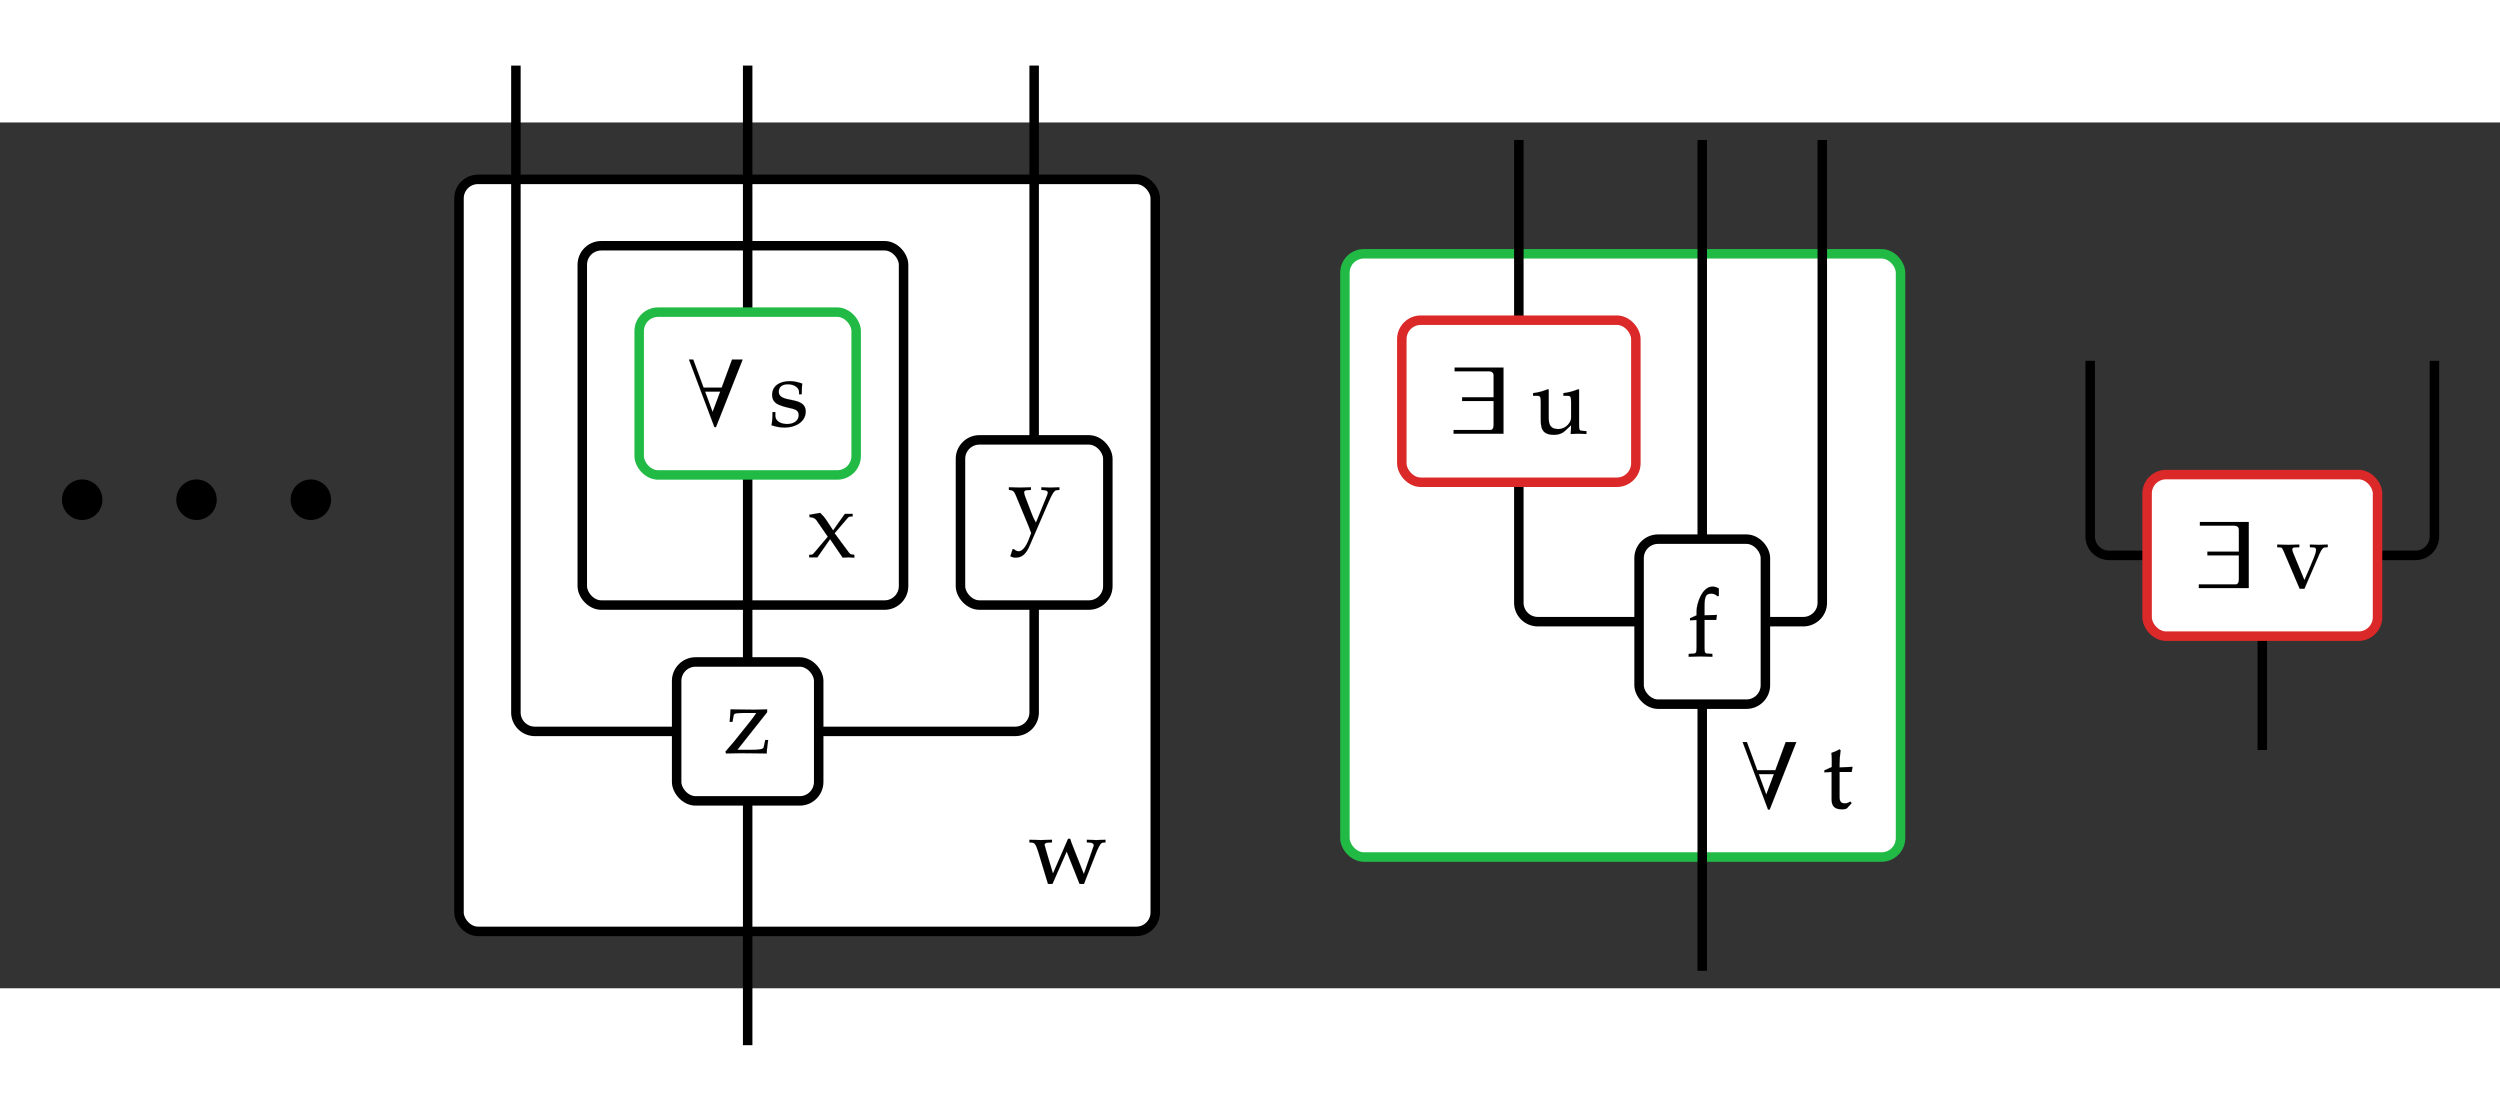 <?xml version="1.0" encoding="UTF-8" standalone="no"?>
<svg
   xmlns:dc="http://purl.org/dc/elements/1.1/"
   xmlns:cc="http://creativecommons.org/ns#"
   xmlns:rdf="http://www.w3.org/1999/02/22-rdf-syntax-ns#"
   xmlns:svg="http://www.w3.org/2000/svg"
   xmlns="http://www.w3.org/2000/svg"
   xmlns:sodipodi="http://sodipodi.sourceforge.net/DTD/sodipodi-0.dtd"
   xmlns:inkscape="http://www.inkscape.org/namespaces/inkscape"
   width="410.982"
   height="182.599"
   viewBox="0 -15000 26362.69 9129.948"
   id="svg5492"
   version="1.1"
   inkscape:version="0.48.4 r9939"
   sodipodi:docname="runiv1.svg">
  <rect x="0" y="-15000" width="26362.69" height="9129.948" fill="#333333" stroke="none"/>
  <defs
     id="defs5790" />
  <sodipodi:namedview
     pagecolor="#ffffff"
     bordercolor="#666666"
     borderopacity="1"
     objecttolerance="10"
     gridtolerance="10"
     guidetolerance="10"
     inkscape:pageopacity="0"
     inkscape:pageshadow="2"
     inkscape:window-width="1855"
     inkscape:window-height="1056"
     id="namedview5788"
     showgrid="false"
     fit-margin-top="10"
     fit-margin-left="10"
     fit-margin-right="10"
     fit-margin-bottom="10"
     inkscape:zoom="1.8353349"
     inkscape:cx="-18.618055"
     inkscape:cy="78.354669"
     inkscape:window-x="65"
     inkscape:window-y="24"
     inkscape:window-maximized="1"
     inkscape:current-layer="svg5492" />
  <g
     transform="translate(7884.234,-6470.026)"
     id="g5666">
    <g
       id="g5668">
      <rect
         x="-3044"
         y="-7930"
         width="7342"
         height="7930"
         rx="200"
         ry="200"
         id="rect5670"
         style="fill:#ffffff;stroke:#000000;stroke-width:100" />
      <g
         transform="translate(2965,-507)"
         id="g5672">
        <path
           d="m 413,469 h 23 c 8,-27 15,-47 29,-81 L 580,98 685,398 c 0,18 -14,30 -39,31 l -34,2 v 28 c 82,-3 82,-3 98,-3 16,0 16,0 98,3 v -28 l -26,-2 c -22,-3 -34,-20 -64,-87 L 581,-7 H 535 L 399,335 249,-7 H 202 L 100,329 C 75,407 62,427 34,429 l -28,2 v 28 c 99,-3 99,-3 119,-3 20,0 20,0 119,3 v -28 l -40,-2 c -25,-1 -38,-9 -38,-24 0,-8 85,-292 88,-301"
           transform="scale(1,-1)"
           id="path5674"
           inkscape:connector-curvature="0"
           style="fill:#000000;stroke:#000000;stroke-width:1" />
      </g>
    </g>
    <g
       id="g5676">
      <rect
         x="-1744"
         y="-7230"
         width="3388"
         height="3789"
         rx="200"
         ry="200"
         id="rect5678"
         style="fill:#ffffff;stroke:#000000;stroke-width:100" />
      <g
         transform="translate(629,-3944)"
         id="g5680">
        <path
           d="M 288,254 436,54 c 11,-15 23,-23 35,-24 l 25,-3 V -3 c -52,3 -52,3 -62,3 -9,0 -9,0 -61,-3 L 240,192 106,0 H 20 v 27 h 17 c 10,0 23,6 30,15 L 216,218 96,392 c -10,14 -32,28 -50,29 l -21,2 -5,26 116,20 c 34,-34 45,-47 60,-69 l 76,-116 124,175 h 82 v -28 h -14 c -17,0 -28,-4 -34,-11"
           transform="scale(1,-1)"
           id="path5682"
           inkscape:connector-curvature="0"
           style="fill:#000000;stroke:#000000;stroke-width:1" />
      </g>
    </g>
    <path
       d="M 0,-1376 V 1200"
       id="path5684"
       inkscape:connector-curvature="0"
       style="fill:none;stroke:#000000;stroke-width:100" />
    <path
       d="m 3021,-3441 v 1132 a 200,200 0 0 1 -200,200 H 749"
       id="path5686"
       inkscape:connector-curvature="0"
       style="fill:none;stroke:#000000;stroke-width:100" />
    <path
       d="m 3021,-9130 v 3947"
       id="path5688"
       inkscape:connector-curvature="0"
       style="fill:none;stroke:#000000;stroke-width:100" />
    <path
       d="m 0,-4813 v 1972"
       id="path5690"
       inkscape:connector-curvature="0"
       style="fill:none;stroke:#000000;stroke-width:100" />
    <path
       d="m 0,-9130 v 2600"
       id="path5692"
       inkscape:connector-curvature="0"
       style="fill:none;stroke:#000000;stroke-width:100" />
    <path
       d="m -2444,-9130 v 6821 a 200,200 0 0 0 200,200 h 1495"
       id="path5694"
       inkscape:connector-curvature="0"
       style="fill:none;stroke:#000000;stroke-width:100" />
    <g
       id="g5696">
      <rect
         x="-749"
         y="-2841"
         width="1498"
         height="1465"
         rx="200"
         ry="200"
         id="rect5698"
         style="fill:#ffffff;stroke:#000000;stroke-width:100" />
      <g
         transform="translate(-250,-1879)"
         id="g5700">
        <path
           d="M 455,432 141,35 h 135 c 96,0 138,7 142,25 l 18,79 h 30 L 460,92 C 453,44 451,20 451,-3 L 175,0 C 132,0 126,0 22,-3 l -6,20 90,105 170,212 c 27,34 44,57 65,90 H 198 c -74,0 -92,-5 -96,-26 L 90,330 H 60 c 6,69 7,81 9,132 l 248,-3 c 38,0 68,1 138,3 v -30"
           transform="scale(1,-1)"
           id="path5702"
           inkscape:connector-curvature="0"
           style="fill:#000000;stroke:#000000;stroke-width:1" />
      </g>
    </g>
    <g
       id="g5704">
      <rect
         x="2244"
         y="-5183"
         width="1554"
         height="1742"
         rx="200"
         ry="200"
         id="rect5706"
         style="fill:#ffffff;stroke:#000000;stroke-width:100" />
      <g
         transform="translate(2743,-4224)"
         id="g5708">
        <path
           d="m 297,86 119,292 c 4,10 6,19 6,26 0,14 -14,23 -42,25 l -26,2 v 28 c 79,-3 79,-3 95,-3 16,0 16,0 95,3 v -28 l -28,-2 C 491,426 472,399 432,308 L 229,-160 c -38,-87 -81,-123 -148,-123 -19,0 -35,5 -54,15 l 24,75 h 13 c 17,-15 35,-23 51,-23 38,0 77,47 109,131 l 23,61 C 229,26 219,50 191,118 L 82,380 c -15,35 -27,46 -52,49 l -18,2 v 28 c 97,-3 97,-3 116,-3 19,0 19,0 116,3 v -28 l -38,-2 c -23,-1 -34,-9 -34,-23 0,-10 4,-25 10,-42 l 64,-168 c 18,-49 29,-72 51,-110"
           transform="scale(1,-1)"
           id="path5710"
           inkscape:connector-curvature="0"
           style="fill:#000000;stroke:#000000;stroke-width:1" />
      </g>
    </g>
    <g
       id="g5712">
      <rect
         x="-1144"
         y="-6530"
         width="2288"
         height="1717"
         rx="200"
         ry="200"
         id="rect5714"
         style="fill:#ffffff;stroke:#21ba45;stroke-width:100" />
      <g
         transform="translate(-645,-5333)"
         id="g5716">
        <path
           d="M 592,697 311,-15 H 294 L 26,697 H 71 L 180,401 H 371 L 480,697 H 592 z M 355,359 H 196 l 79,-214"
           transform="scale(1,-1)"
           id="path5718"
           inkscape:connector-curvature="0"
           style="fill:#000000;stroke:#000000;stroke-width:1" />
        <path
           d=""
           transform="matrix(1,0,0,-1,617,0)"
           id="path5720"
           inkscape:connector-curvature="0"
           style="fill:#000000;stroke:#000000;stroke-width:1" />
        <path
           d="m 41,143 h 30 v -41 c 0,-50 52,-85 125,-85 71,0 121,38 121,92 0,86 -94,60 -212,112 -46,21 -68,55 -68,103 0,90 71,145 187,145 41,0 77,-7 130,-25 -3,-31 -4,-55 -5,-113 h -28 v 23 c 0,47 -51,82 -118,82 -61,0 -96,-28 -96,-78 0,-130 284,-37 284,-210 0,-98 -93,-168 -224,-168 -46,0 -85,7 -137,24 8,40 11,70 11,139"
           transform="matrix(1,0,0,-1,866,0)"
           id="path5722"
           inkscape:connector-curvature="0"
           style="fill:#000000;stroke:#000000;stroke-width:1" />
      </g>
    </g>
  </g>
  <g
     transform="translate(17950.234,-7254.026)"
     id="g5724">
    <g
       id="g5726">
      <rect
         x="-3768"
         y="-6361"
         width="5859"
         height="6361"
         rx="200"
         ry="200"
         id="rect5728"
         style="fill:#ffffff;stroke:#21ba45;stroke-width:100" />
      <g
         transform="translate(400,-515)"
         id="g5730">
        <path
           d="M 592,697 311,-15 H 294 L 26,697 H 71 L 180,401 H 371 L 480,697 H 592 z M 355,359 H 196 l 79,-214"
           transform="scale(1,-1)"
           id="path5732"
           inkscape:connector-curvature="0"
           style="fill:#000000;stroke:#000000;stroke-width:1" />
        <path
           d=""
           transform="matrix(1,0,0,-1,617,0)"
           id="path5734"
           inkscape:connector-curvature="0"
           style="fill:#000000;stroke:#000000;stroke-width:1" />
        <path
           d="m 98,382 -76,-4 v 21 l 78,35 v 70 c 0,30 -1,49 -4,79 31,10 61,23 85,38 l 12,-11 C 185,546 182,510 182,468 v -38 l 137,6 -9,-54 H 182 V 120 c 0,-49 16,-69 55,-69 19,0 34,5 59,19 L 309,53 261,0 C 255,-7 231,-12 208,-12 131,-12 98,20 98,94 v 288"
           transform="matrix(1,0,0,-1,866,0)"
           id="path5736"
           inkscape:connector-curvature="0"
           style="fill:#000000;stroke:#000000;stroke-width:1" />
      </g>
    </g>
    <path
       d="M 0,-1612 V 1200"
       id="path5738"
       inkscape:connector-curvature="0"
       style="fill:none;stroke:#000000;stroke-width:100" />
    <path
       d="m 1266,-7561 v 4879 a 200,200 0 0 1 -200,200 H 666"
       id="path5740"
       inkscape:connector-curvature="0"
       style="fill:none;stroke:#000000;stroke-width:100" />
    <path
       d="m 0,-7561 v 4209"
       id="path5742"
       inkscape:connector-curvature="0"
       style="fill:none;stroke:#000000;stroke-width:100" />
    <path
       d="m -1934,-3952 v 1270 a 200,200 0 0 0 200,200 h 1068"
       id="path5744"
       inkscape:connector-curvature="0"
       style="fill:none;stroke:#000000;stroke-width:100" />
    <path
       d="m -1934,-7561 v 1900"
       id="path5746"
       inkscape:connector-curvature="0"
       style="fill:none;stroke:#000000;stroke-width:100" />
    <g
       id="g5748">
      <rect
         x="-666"
         y="-3352"
         width="1332"
         height="1740"
         rx="200"
         ry="200"
         id="rect5750"
         style="fill:#ffffff;stroke:#000000;stroke-width:100" />
      <g
         transform="translate(-166,-2115)"
         id="g5752">
        <path
           d="m 341,717 v -77 l -12,-6 c -24,21 -42,28 -69,28 -57,0 -70,-28 -70,-143 v -85 l 131,4 -7,-53 H 190 V 102 c 0,-63 3,-70 37,-72 l 46,-3 V -3 C 173,0 173,0 148,0 123,0 123,0 23,-3 v 30 l 46,3 c 34,2 37,9 37,72 v 283 l -69,-4 v 22 l 69,31 v 42 2 c 0,77 57,259 168,259 21,0 43,-6 67,-20"
           transform="scale(1,-1)"
           id="path5754"
           inkscape:connector-curvature="0"
           style="fill:#000000;stroke:#000000;stroke-width:1" />
      </g>
    </g>
    <g
       id="g5756">
      <rect
         x="-3168"
         y="-5661"
         width="2468"
         height="1709"
         rx="200"
         ry="200"
         id="rect5758"
         style="fill:#ffffff;stroke:#db2828;stroke-width:100" />
      <g
         transform="translate(-2668,-4464)"
         id="g5760">
        <path
           d="M 572,0 H 46 v 39 h 388 c 19,0 34,16 34,53 V 345 H 136 v 39 h 332 v 232 c 0,26 -20,42 -47,42 H 57 v 39 H 572 V 0"
           transform="scale(1,-1)"
           id="path5762"
           inkscape:connector-curvature="0"
           style="fill:#000000;stroke:#000000;stroke-width:1" />
        <path
           d=""
           transform="matrix(1,0,0,-1,617,0)"
           id="path5764"
           inkscape:connector-curvature="0"
           style="fill:#000000;stroke:#000000;stroke-width:1" />
        <path
           d="m 283,49 c 87,0 136,77 136,115 v 163 c 0,66 -4,73 -44,73 h -37 v 28 c 53,6 105,20 156,41 l 9,-4 V 102 c 0,-64 3,-70 37,-72 l 41,-3 V -3 c -69,3 -69,3 -83,3 -15,0 -16,0 -83,-3 3,47 4,63 4,92 L 352,27 C 325,2 285,-12 240,-12 104,-12 99,70 99,159 v 168 c 0,66 -4,73 -44,73 H 18 v 28 c 53,6 105,20 156,41 l 9,-4 V 170 C 183,94 203,49 283,49"
           transform="matrix(1,0,0,-1,866,0)"
           id="path5766"
           inkscape:connector-curvature="0"
           style="fill:#000000;stroke:#000000;stroke-width:1" />
      </g>
    </g>
  </g>
  <g
     transform="translate(23856.234,-9583.026)"
     id="g5768">
    <path
       d="M 0,0 V 1200"
       id="path5770"
       inkscape:connector-curvature="0"
       style="fill:none;stroke:#000000;stroke-width:100" />
    <path
       d="m 1815,-2904 v 1852 a 200,200 0 0 1 -200,200 h -400"
       id="path5772"
       inkscape:connector-curvature="0"
       style="fill:none;stroke:#000000;stroke-width:100" />
    <path
       d="m -1815,-2904 v 1852 a 200,200 0 0 0 200,200 h 400"
       id="path5774"
       inkscape:connector-curvature="0"
       style="fill:none;stroke:#000000;stroke-width:100" />
    <g
       id="g5776">
      <rect
         x="-1215"
         y="-1704"
         width="2430"
         height="1704"
         rx="200"
         ry="200"
         id="rect5778"
         style="fill:#ffffff;stroke:#db2828;stroke-width:100" />
      <g
         transform="translate(-715,-507)"
         id="g5780">
        <path
           d="M 572,0 H 46 v 39 h 388 c 19,0 34,16 34,53 V 345 H 136 v 39 h 332 v 232 c 0,26 -20,42 -47,42 H 57 v 39 H 572 V 0"
           transform="scale(1,-1)"
           id="path5782"
           inkscape:connector-curvature="0"
           style="fill:#000000;stroke:#000000;stroke-width:1" />
        <path
           d=""
           transform="matrix(1,0,0,-1,617,0)"
           id="path5784"
           inkscape:connector-curvature="0"
           style="fill:#000000;stroke:#000000;stroke-width:1" />
        <path
           d="m 539,431 -31,-2 c -20,-2 -34,-20 -56,-67 L 293,-7 H 243 L 71,396 c -11,25 -16,31 -31,33 l -34,2 v 28 c 49,-2 97,-3 116,-3 19,0 19,0 117,3 v -28 l -49,-2 c -16,-1 -25,-8 -25,-19 0,-11 3,-24 9,-38 L 293,84 c 38,83 92,217 104,246 12,30 19,57 19,73 0,16 -8,25 -24,26 l -41,2 v 28 c 60,-2 78,-3 94,-3 16,0 34,1 94,3 v -28"
           transform="matrix(1,0,0,-1,866,0)"
           id="path5786"
           inkscape:connector-curvature="0"
           style="fill:#000000;stroke:#000000;stroke-width:1" />
      </g>
    </g>
  </g>
  <g
     id="g4882"
     transform="matrix(1.049,0,0,1.049,-31520.047,-2630.351)">
    <path
       inkscape:connector-curvature="0"
       style="fill:#000000;fill-opacity:1;stroke:#000000;stroke-width:84.877;stroke-linecap:round;stroke-linejoin:round;stroke-miterlimit:4;stroke-opacity:1;stroke-dasharray:none;stroke-dashoffset:0"
       id="path4152-6-56"
       d="m 33333.071,-7999.513 a 160.715,160.715 0 1 1 -321.429,0 160.715,160.715 0 1 1 321.429,0 z" />
    <path
       inkscape:connector-curvature="0"
       style="fill:#000000;fill-opacity:1;stroke:#000000;stroke-width:84.877;stroke-linecap:round;stroke-linejoin:round;stroke-miterlimit:4;stroke-opacity:1;stroke-dasharray:none;stroke-dashoffset:0"
       id="path4152-6-5-1"
       d="m 32183.829,-7999.513 a 160.715,160.715 0 1 1 -321.429,0 160.715,160.715 0 1 1 321.429,0 z" />
    <path
       inkscape:connector-curvature="0"
       style="fill:#000000;fill-opacity:1;stroke:#000000;stroke-width:84.877;stroke-linecap:round;stroke-linejoin:round;stroke-miterlimit:4;stroke-opacity:1;stroke-dasharray:none;stroke-dashoffset:0"
       id="path4152-6-5-0-4"
       d="m 31034.589,-7999.513 a 160.715,160.715 0 1 1 -321.429,0 160.715,160.715 0 1 1 321.429,0 z" />
  </g>
</svg>
